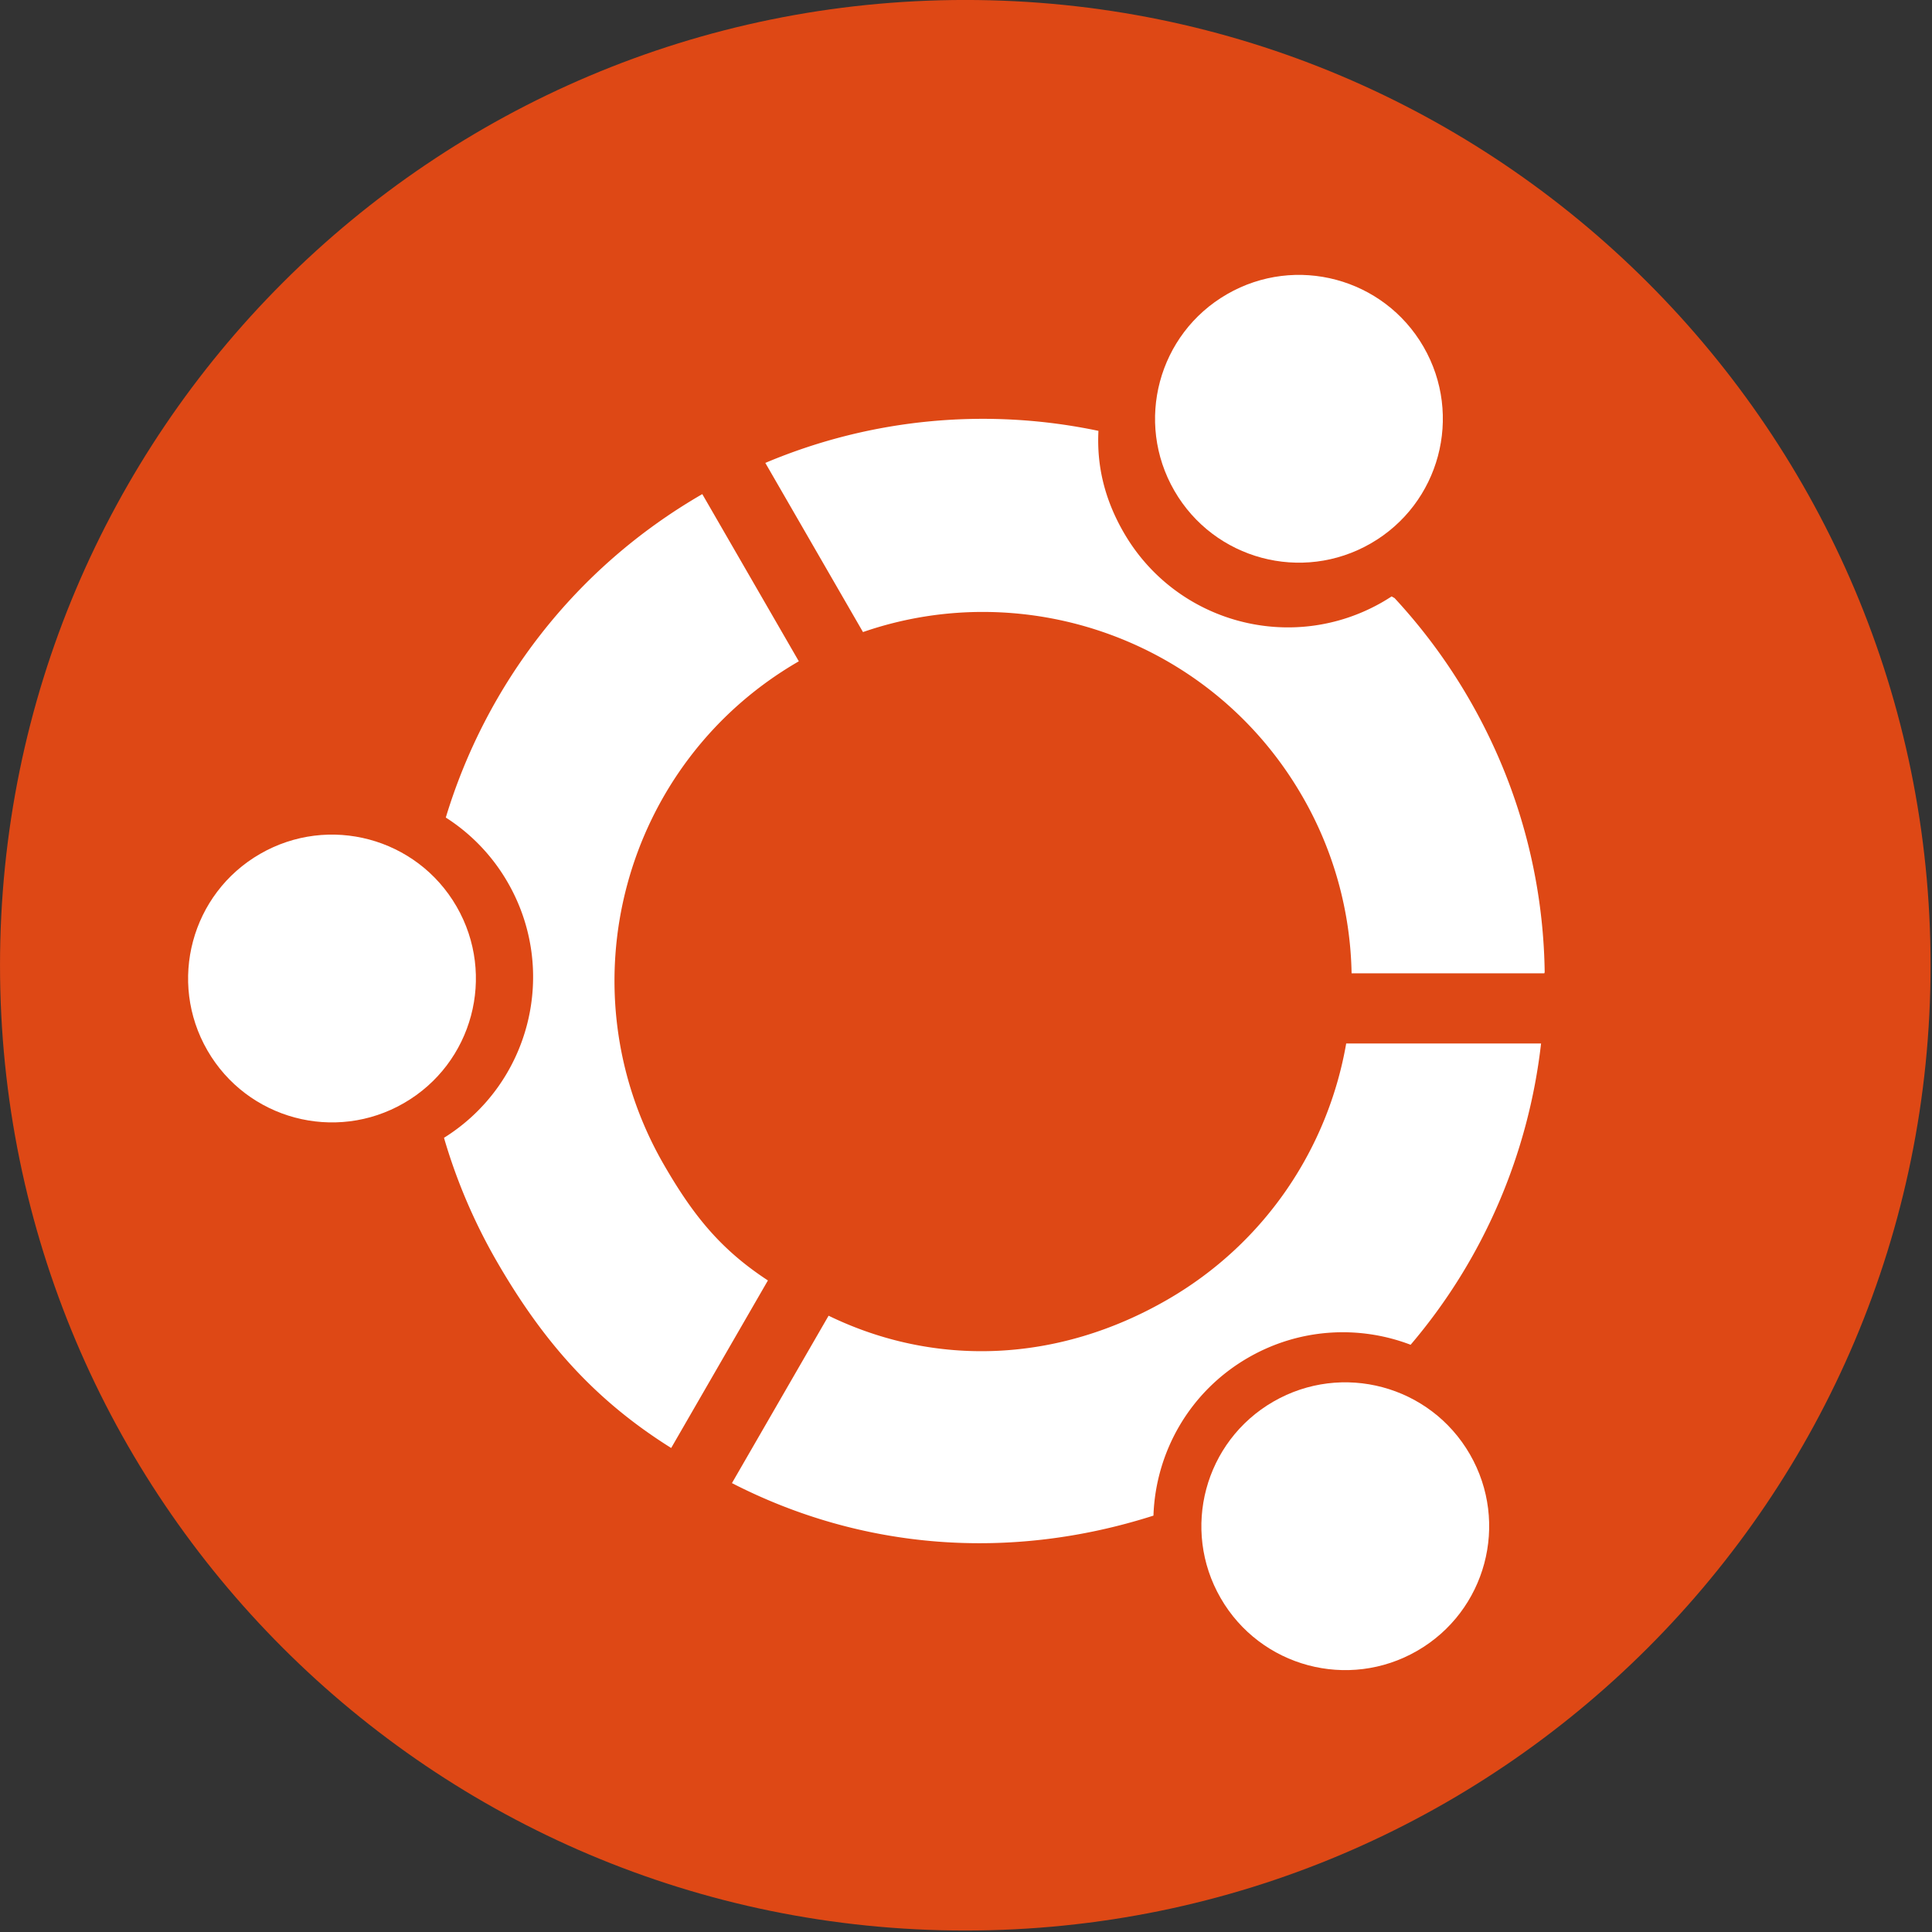 <svg viewBox="0 0 350.31 350.31" xmlns="http://www.w3.org/2000/svg"><rect x="0" y="0" width="350.31" height="350.31" fill="#333333" stroke="none"/><path d="M.003 175.02c0 96.66 78.36 175.023 175.024 175.023 96.661.003 175.024-78.358 175.024-175.024S271.688-.005 175.027-.005C78.362-.005.003 78.356.003 175.02z" fill="#de4815"/><g fill="#fff"><path d="M80.832 148.237a34.18 34.18 0 0 1 11.22 11.75c9.292 16.096 4.09 36.556-11.548 46.32a101.953 101.953 0 0 0 9.564 22.392c8.595 14.886 18.016 25.314 31.63 33.851l17.539-30.38c-8.465-5.546-13.447-11.609-18.853-20.974-18.455-31.962-7.501-72.834 24.46-91.288L127.34 89.592c-23.315 13.465-39.27 34.762-46.509 58.645zm172.033-39.79-.341-.193-.263.456.263-.456-.196-.11c-.53.345-1.067.68-1.62 1-16.445 9.496-37.456 3.865-46.95-12.581-3.444-5.966-4.919-12.04-4.588-18.44-19.772-4.158-40.828-2.452-60.402 5.81l17.709 30.673c29.662-10.26 63.375 1.572 79.652 29.764a66.506 66.506 0 0 1 8.942 32.108h34.948c.016-.065.039-.126.063-.186-.227-16.821-4.628-33.818-13.638-49.425a102.078 102.078 0 0 0-13.58-18.42zM150.116 238.779l-17.4 30.137c23.548 12.096 50.37 14.22 76.428 5.897.386-11.465 6.502-22.477 17.173-28.637 9.328-5.385 20.126-5.905 29.456-2.344 13.264-15.566 21.381-34.68 23.653-54.626h-35.334c-3.28 18.837-14.567 36.142-32.423 46.45-19.956 11.523-42.173 12.257-61.428 2.908"/><path d="M230.882 254.143c12.483-7.206 28.43-2.936 35.636 9.546 7.204 12.485 2.936 28.433-9.55 35.637-12.482 7.205-28.43 2.937-35.633-9.548-7.208-12.484-2.935-28.43 9.547-35.635zm-8.399-200.8c12.483-7.205 28.429-2.934 35.635 9.545 7.203 12.486 2.937 28.434-9.548 35.636-12.483 7.207-28.43 2.94-35.636-9.546-7.206-12.48-2.936-28.43 9.55-35.635zm-175.33 101.49c12.485-7.207 28.432-2.936 35.638 9.545 7.204 12.486 2.936 28.434-9.55 35.636-12.48 7.207-28.428 2.939-35.633-9.547-7.21-12.482-2.936-28.431 9.546-35.635z"/></g></svg>